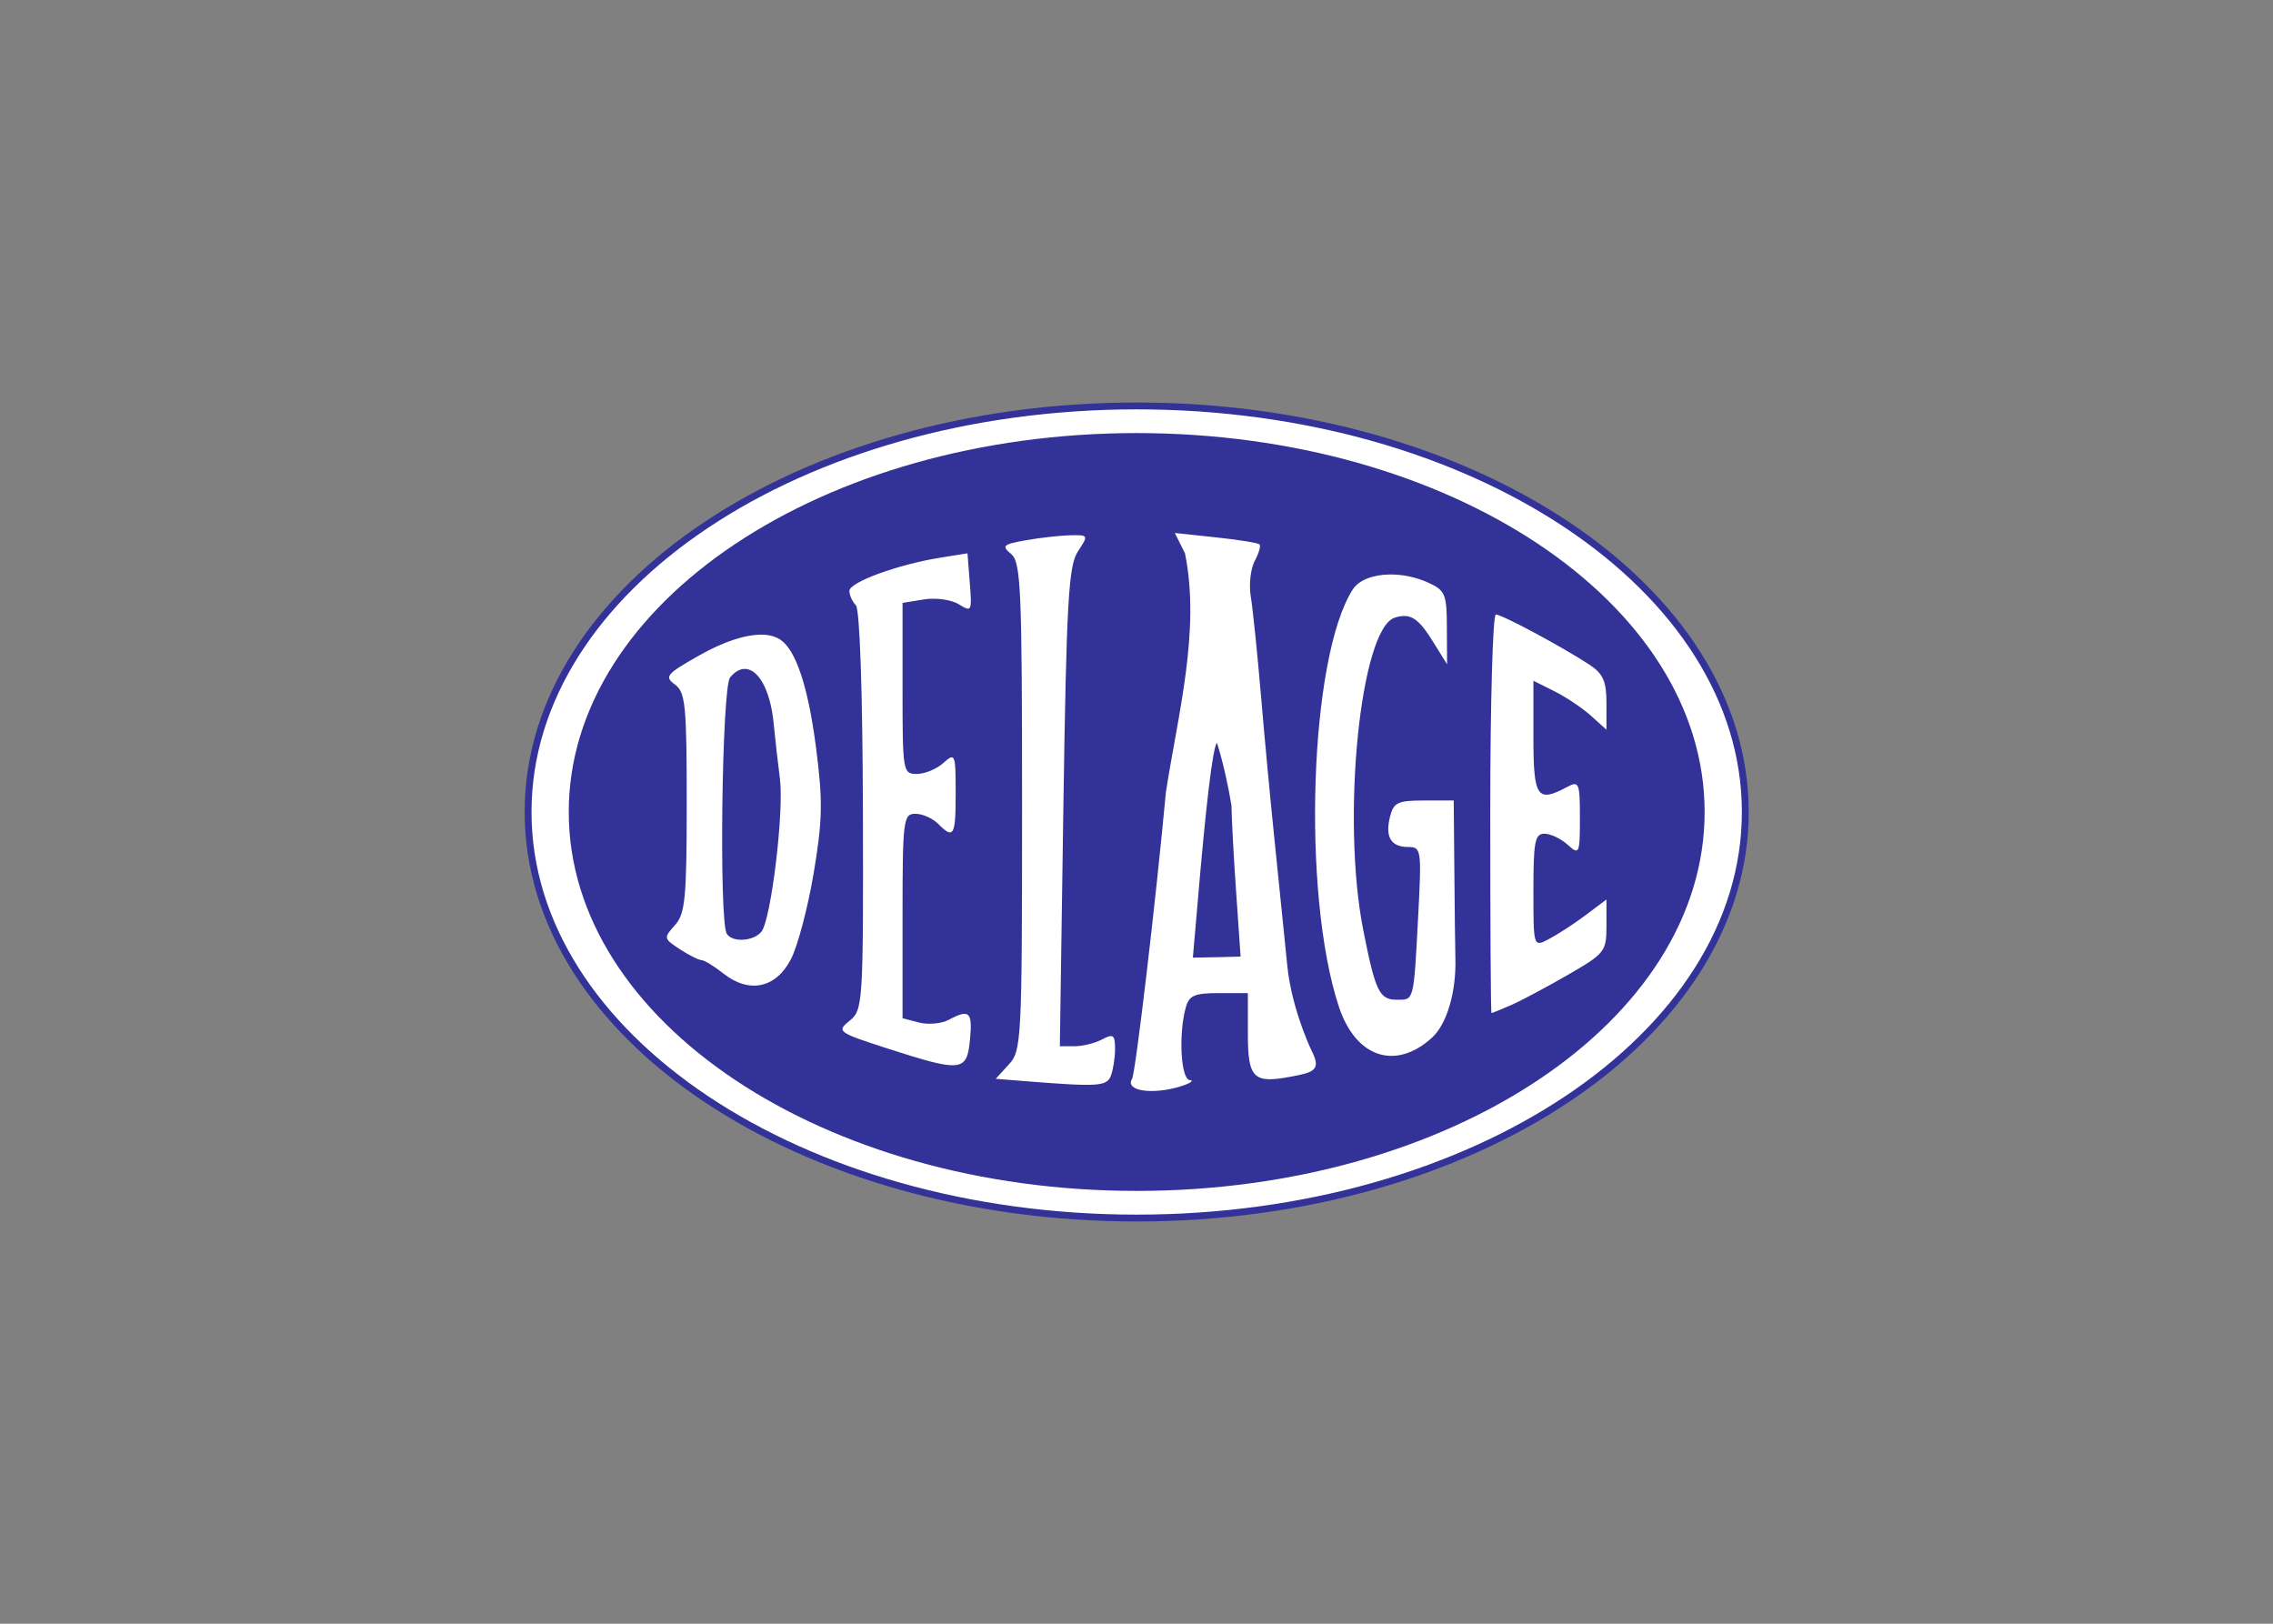 <svg clip-rule="evenodd" fill-rule="evenodd" stroke-miterlimit="80.2" viewBox="0 0 560 400" xmlns="http://www.w3.org/2000/svg"><rect x="0" y="0" width="560" height="400" fill="#808080" stroke="none"/><g fill-rule="nonzero" transform="matrix(1.58 0 0 1.58 122.046 93.381)"><path d="m194.9 67.5c.01 34.963-42.481 63.31-94.9 63.31s-94.91-28.347-94.9-63.31c-.01-34.963 42.481-63.31 94.9-63.31s94.91 28.347 94.9 63.31z" fill="#fff" stroke="#333298" stroke-width="1.07"/><path d="m188.559 67.5c.009 32.627-39.643 59.079-88.559 59.079s-88.568-26.452-88.559-59.079c-.009-32.627 39.643-59.079 88.559-59.079s88.568 26.452 88.559 59.079z" fill="#333298"/><path d="m105.946 23.996 1.585 3.171c2.445 12.03-1.105 25.15-2.977 37.246-1.549 16.781-4.734 43.814-5.274 44.688-1.177 1.905 3.255 2.557 7.701 1.133 1.424-.456 2.007-.882 1.295-.938-1.375-.11-1.776-7.019-.647-11.229.527-1.967 1.345-2.33 5.177-2.33h4.53v6.245c0 7.016.828 7.885 6.634 6.796 3.485-.654 4.848-.97 3.392-3.888-.81-1.623-3.286-7.517-3.877-13.424-.592-5.908-1.508-14.937-2.039-20.063s-1.46-14.911-2.039-21.746c-.579-6.834-1.309-13.916-1.618-15.759s-.025-4.337.615-5.533.979-2.354.744-2.589c-.234-.235-3.317-.733-6.827-1.1zm-16.277.356c-1.579.033-4.702.382-6.925.777-3.599.639-3.854.871-2.33 2.136 1.534 1.273 1.715 5.349 1.715 39.413 0 36.486-.093 38.068-2.071 40.191l-2.038 2.232 4.886.389c11.118.877 12.434.792 13.073-.874.346-.901.647-2.777.647-4.174 0-2.191-.279-2.413-2.006-1.489-1.102.59-3.042 1.068-4.304 1.068h-2.297l.55-37.278c.481-32.126.807-37.642 2.265-39.867 1.665-2.54 1.66-2.583-1.165-2.524zm-16.05 2.815-4.239.68c-6.622 1.059-14.174 3.828-14.174 5.178 0 .674.448 1.676 1.003 2.232.609.609 1.052 13.35 1.101 32.036.078 30.123-.004 31.074-2.071 32.748-2.065 1.672-1.86 1.825 5.921 4.336 11.567 3.732 12.368 3.628 12.847-1.391.415-4.351-.091-4.81-3.333-3.075-1.09.584-3.159.781-4.595.421l-2.589-.679v-15.921c0-15.051.121-15.953 2.007-15.953 1.098 0 2.672.698 3.527 1.553 2.453 2.453 2.75 1.952 2.75-4.822 0-6.109-.094-6.302-1.909-4.66-1.041.943-2.905 1.716-4.142 1.716-2.191 0-2.233-.328-2.233-13.333v-13.332l3.366-.55c1.86-.294 4.291.056 5.436.777 1.972 1.242 2.037 1.075 1.683-3.333zm65.786 3.301c-2.55.043-4.758.848-5.727 2.362-6.732 10.515-7.954 47.355-2.168 64.978 2.615 7.965 8.835 10.065 14.529 4.886 2.33-2.119 3.809-7.124 3.657-12.393-.045-1.567-.11-7.741-.162-13.721l-.097-10.872h-4.66c-4.057 0-4.719.312-5.274 2.524-.799 3.181.145 4.724 2.847 4.724 2.018 0 2.089.447 1.553 10.614-.717 13.605-.628 13.203-3.333 13.203-2.726 0-3.347-1.276-5.242-10.873-3.437-17.409-.453-46.996 4.919-48.701 2.452-.778 3.711.048 6.148 4.045l2.006 3.236-.032-5.696c-.004-5.17-.253-5.814-2.783-6.989-2.017-.937-4.197-1.36-6.181-1.327zm16.601 6.245c-.482.001-.874 13.98-.874 31.066 0 17.085.079 31.065.194 31.065.116-.001 1.514-.563 3.107-1.262 1.593-.7 5.591-2.835 8.866-4.725 5.685-3.281 5.954-3.615 5.954-7.572v-4.142l-3.365 2.524c-1.851 1.381-4.414 3.028-5.695 3.689-2.328 1.201-2.33 1.194-2.33-7.637 0-7.568.233-8.834 1.715-8.834.952 0 2.583.773 3.624 1.715 1.814 1.641 1.909 1.468 1.909-4.174 0-5.505-.135-5.823-2.006-4.822-4.669 2.499-5.242 1.636-5.242-7.766v-8.802l3.365 1.683c1.851.935 4.414 2.679 5.696 3.851l2.329 2.103v-4.174c0-3.385-.517-4.566-2.685-5.987-4.289-2.81-13.604-7.799-14.562-7.799zm-114.423 3.139c-2.531-.039-5.947 1.063-9.74 3.204-5.185 2.926-5.527 3.337-3.851 4.563 1.644 1.201 1.844 3.235 1.844 18.412 0 14.912-.231 17.342-1.844 19.125-1.782 1.968-1.752 2.085.744 3.721 1.422.932 2.951 1.702 3.398 1.715s1.974.942 3.398 2.071c4.022 3.19 8.21 2.325 10.549-2.201 1.063-2.056 2.666-8.114 3.559-13.461 1.378-8.25 1.437-11.23.356-19.577-1.226-9.473-3.142-15.192-5.565-16.795-.749-.495-1.698-.759-2.848-.777zm-2.815 5.34c2.147-.133 4.108 3.141 4.627 8.51.226 2.334.658 6.203.971 8.575.67 5.086-1.372 22.017-2.88 23.882-1.228 1.517-4.545 1.714-5.404.323-1.237-2.002-.766-38.417.518-39.964.709-.854 1.452-1.282 2.168-1.326zm76.012 21.292c.025 2.136.365 8.31.744 13.721l.68 9.837-3.722.097-3.721.065.68-7.831c1.341-15.932 2.422-25.009 3.074-25.661.897 2.798 1.744 6.57 2.265 9.772z" fill="#fff"/></g></svg>